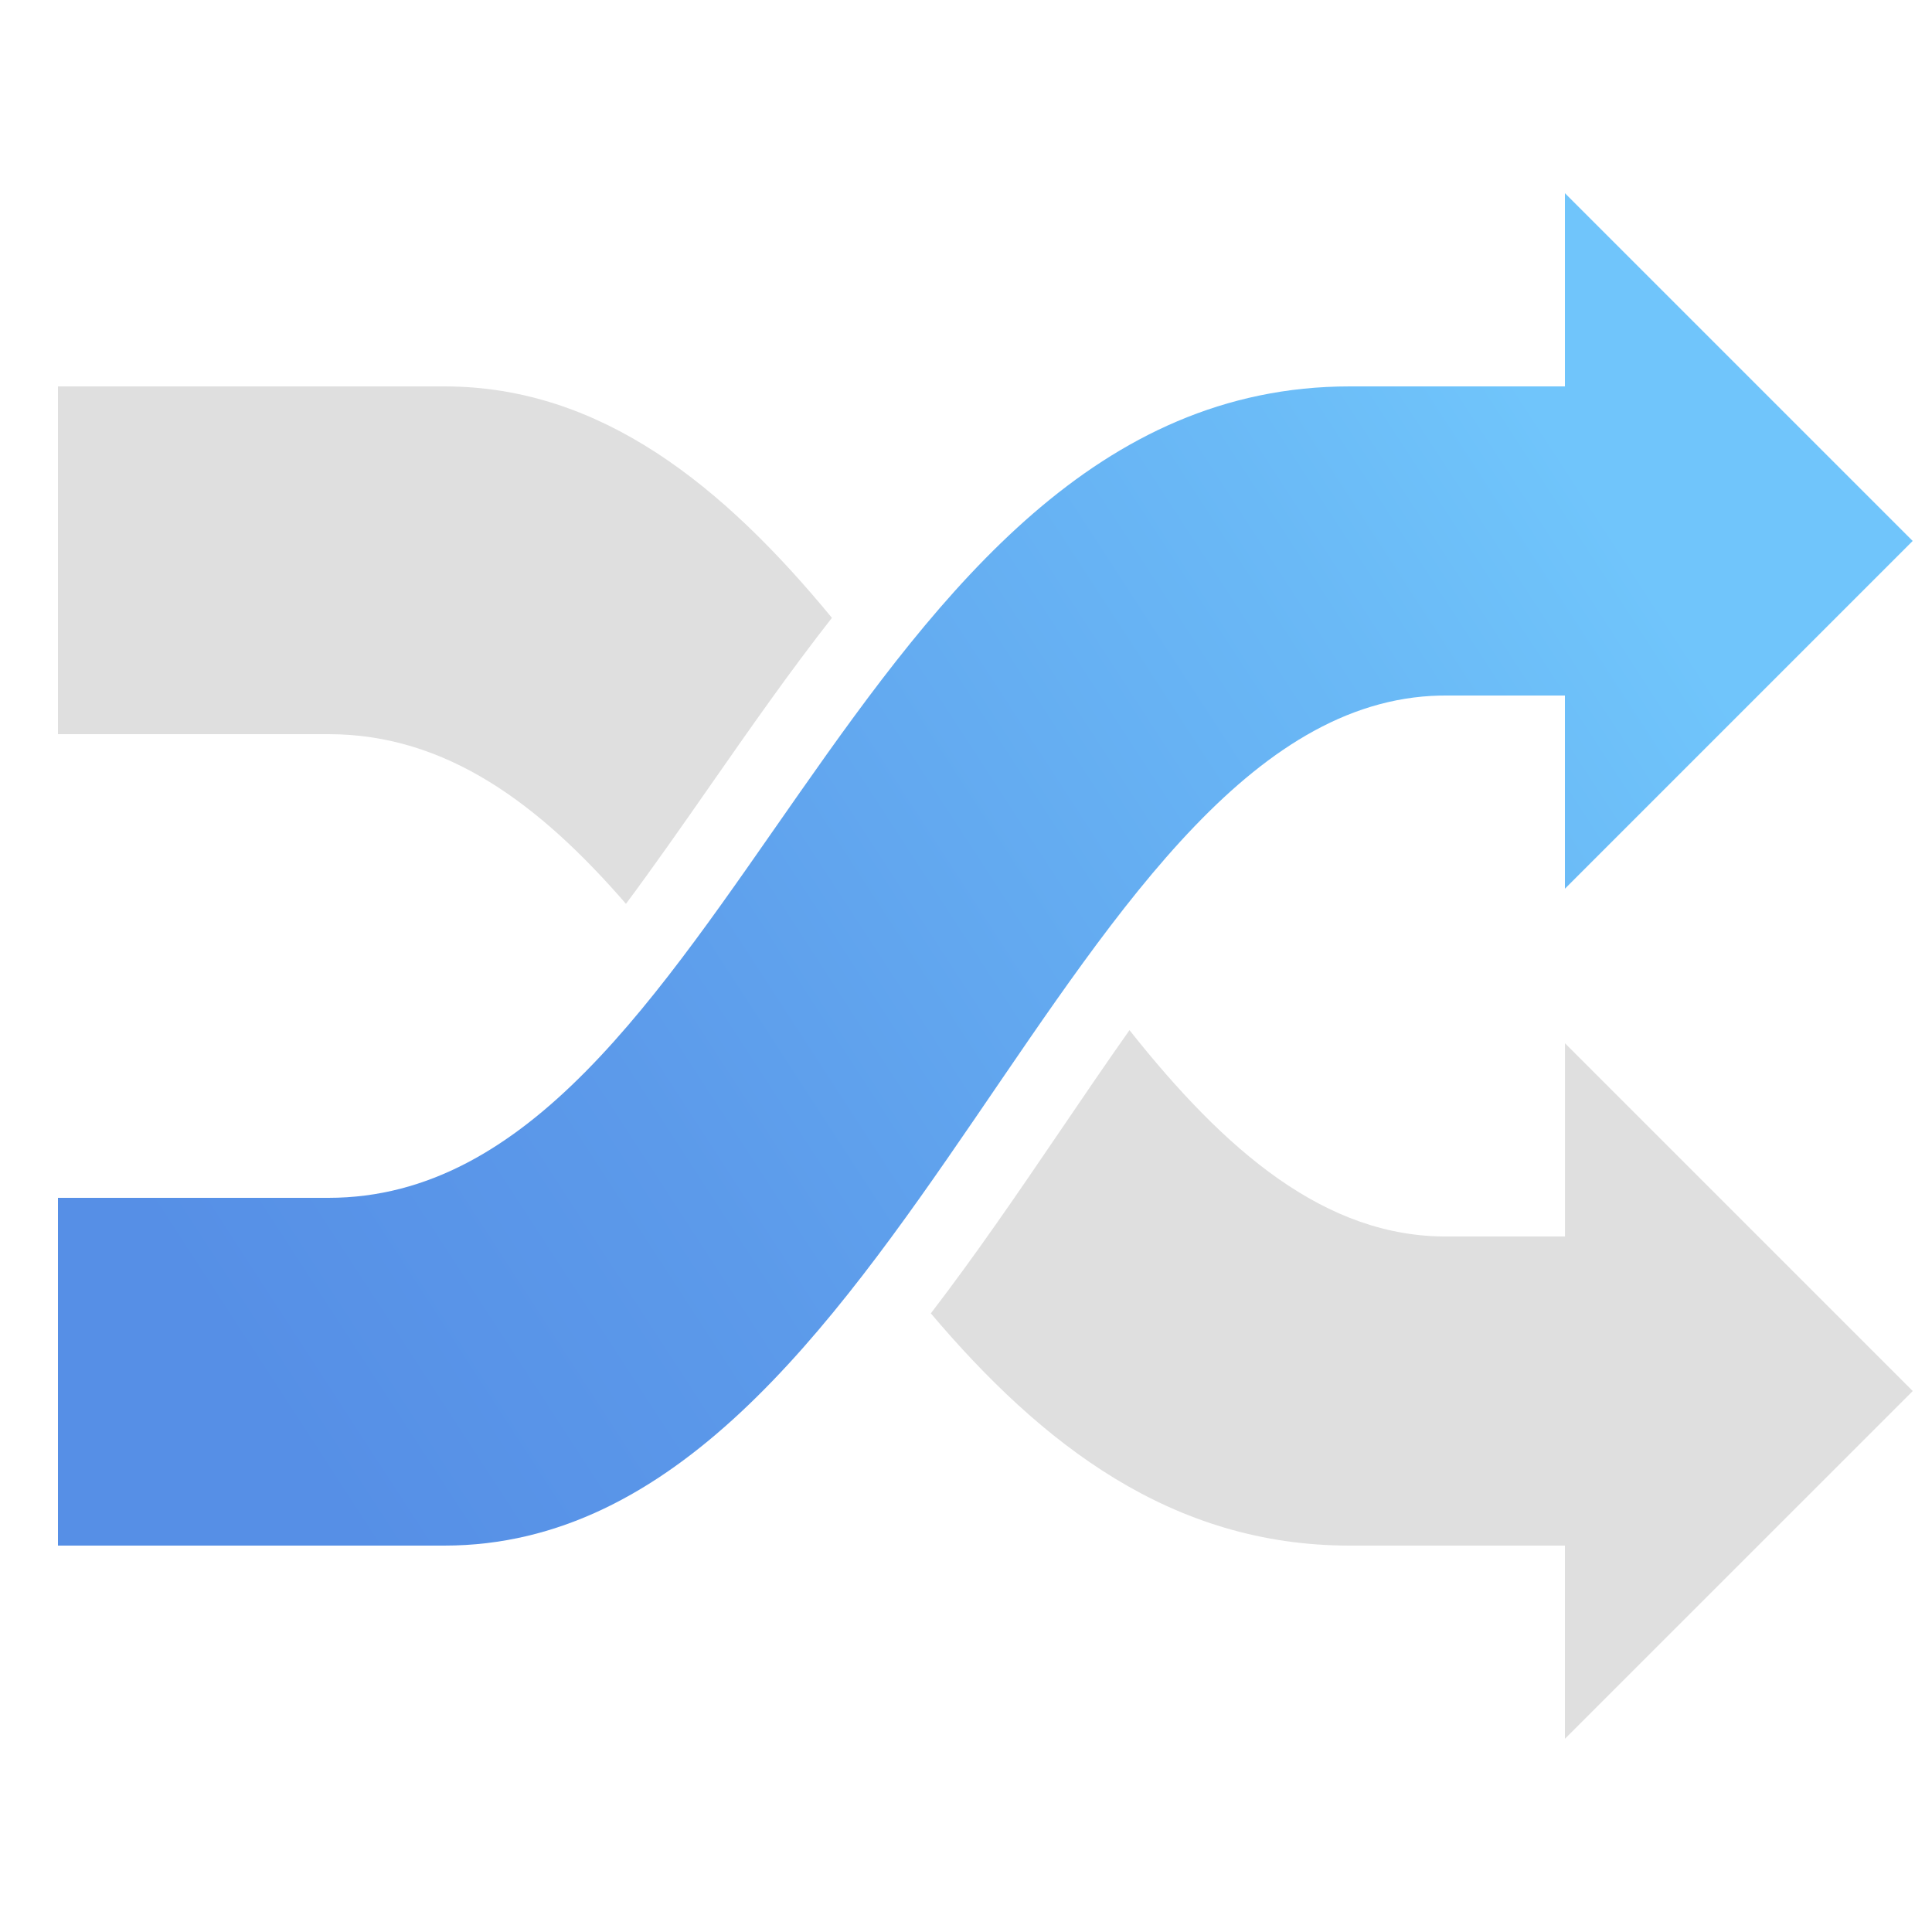 <?xml version="1.0" encoding="utf-8"?>
<!DOCTYPE svg PUBLIC "-//W3C//DTD SVG 1.1//EN" "http://www.w3.org/Graphics/SVG/1.1/DTD/svg11.dtd">
<svg version="1.1" id="icon-urlaliases" xmlns="http://www.w3.org/2000/svg" xmlns:xlink="http://www.w3.org/1999/xlink"
	 x="0px" y="0px" width="50px" height="50px" viewBox="0 0 50 50" enable-background="new 0 0 50 50" xml:space="preserve">
<path fill="#DFDFDF" d="M21.53,15.99c-1.09,1.39-2.11,2.85-3.1,4.27c-0.76,1.09-1.5,2.15-2.23,3.131C13.97,20.82,11.56,19,8.5,19h-7
	v-9h10C15.57,10,18.73,12.59,21.53,15.99z"/>
<path fill="#DFDFDF" d="M40.5,45v-5h-5.57c-4.609,0-7.97-2.62-10.84-6.01c1.15-1.5,2.23-3.08,3.27-4.61
	c0.632-0.93,1.25-1.84,1.871-2.72c2.459,3.1,5.061,5.38,8.271,5.34h3v-5l9,9L40.5,45z"/>
<linearGradient id="SVGID_1_" gradientUnits="userSpaceOnUse" x1="279.014" y1="-380.725" x2="314.014" y2="-357.974" gradientTransform="matrix(1 0 0 -1 -272.6 -344.99)">
	<stop  offset="0" style="stop-color:#568FE6"/>
	<stop  offset="0.295" style="stop-color:#5C9AEA"/>
	<stop  offset="0.818" style="stop-color:#6AB9F6"/>
	<stop  offset="1" style="stop-color:#70C5FB"/>
</linearGradient>
<path fill="url(#SVGID_1_)" d="M40.5,5v5h-5.57C21.865,10,18.875,31,8.5,31h-7v9h10c11.875,0,16.063-22.125,26-22h3v5l9-9L40.5,5z"
	/>
</svg>